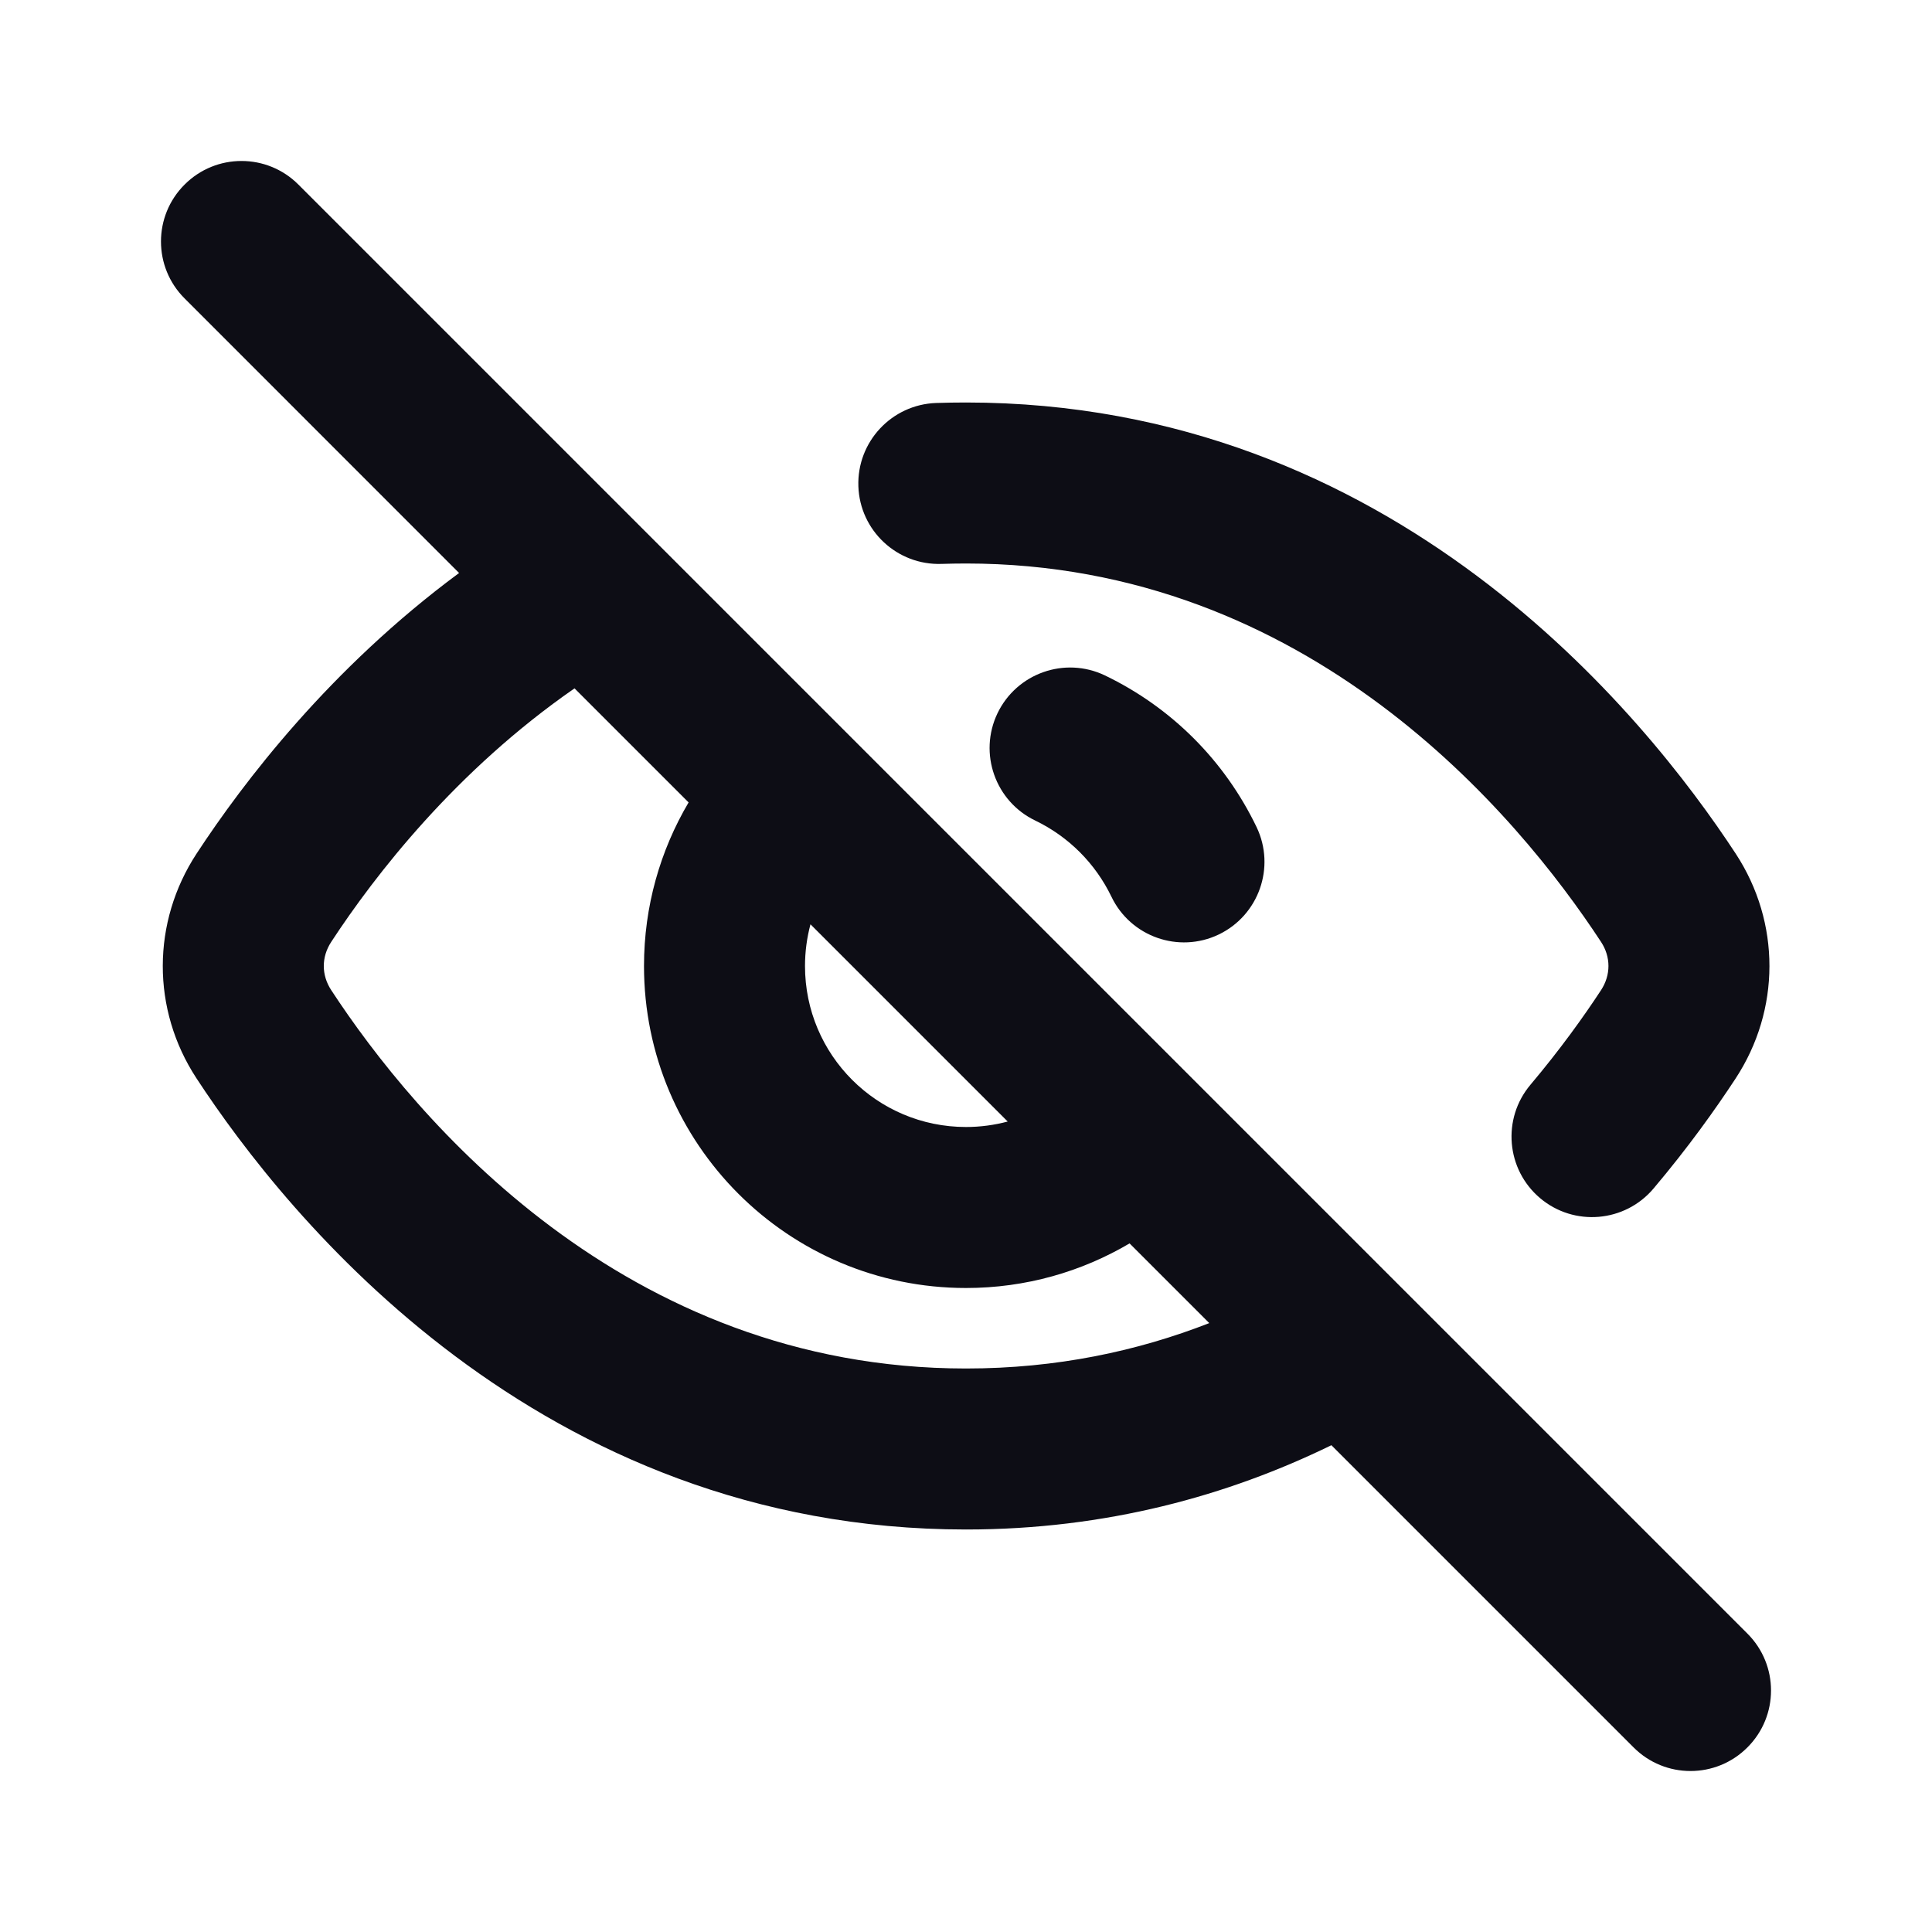 <svg width="24" height="24" viewBox="0 0 24 24" fill="none" xmlns="http://www.w3.org/2000/svg">
  <path
    fill-rule="evenodd"
    clip-rule="evenodd"
    d="M3.707 2.293C3.317 1.902 2.683 1.902 2.293 2.293C1.902 2.683 1.902 3.317 2.293 3.707L5.703 7.118C4.101 8.302 3.025 9.714 2.442 10.604C1.884 11.456 1.881 12.54 2.44 13.394C3.57 15.12 6.687 19 12 19C13.742 19 15.256 18.579 16.539 17.953L20.293 21.707C20.683 22.098 21.317 22.098 21.707 21.707C22.098 21.317 22.098 20.683 21.707 20.293L17.445 16.031C17.435 16.02 17.424 16.01 17.414 16L8 6.586C7.99 6.575 7.979 6.564 7.968 6.554L3.707 2.293ZM7.137 8.551C5.662 9.573 4.657 10.872 4.115 11.7C3.991 11.889 3.992 12.112 4.114 12.299C5.149 13.88 7.744 17 12 17C13.126 17 14.131 16.784 15.022 16.436L14.032 15.446C13.436 15.798 12.741 16 12 16C9.791 16 8 14.209 8 12C8 11.259 8.202 10.564 8.554 9.968L7.137 8.551ZM10.068 11.482C10.024 11.647 10 11.821 10 12C10 13.105 10.895 14 12 14C12.179 14 12.353 13.976 12.518 13.932L10.068 11.482ZM19.889 11.701C18.853 10.12 16.256 7 12 7C11.898 7 11.797 7.002 11.697 7.005C11.146 7.024 10.682 6.593 10.663 6.041C10.644 5.489 11.076 5.026 11.628 5.006C11.751 5.002 11.875 5 12 5C17.311 5 20.431 8.879 21.562 10.605C22.122 11.46 22.119 12.546 21.56 13.398C21.308 13.782 20.97 14.256 20.541 14.764C20.185 15.186 19.554 15.24 19.132 14.884C18.71 14.528 18.656 13.897 19.012 13.475C19.381 13.037 19.673 12.629 19.888 12.301C20.012 12.112 20.011 11.887 19.889 11.701ZM12.391 8.861C12.63 8.363 13.227 8.152 13.725 8.39C14.137 8.588 14.51 8.853 14.829 9.172C15.147 9.49 15.412 9.863 15.61 10.275C15.848 10.773 15.637 11.37 15.139 11.609C14.641 11.847 14.044 11.636 13.806 11.138C13.707 10.933 13.574 10.746 13.414 10.586C13.254 10.426 13.067 10.293 12.862 10.194C12.364 9.956 12.153 9.359 12.391 8.861Z"
    fill="#0D0D15"
  />
</svg>
